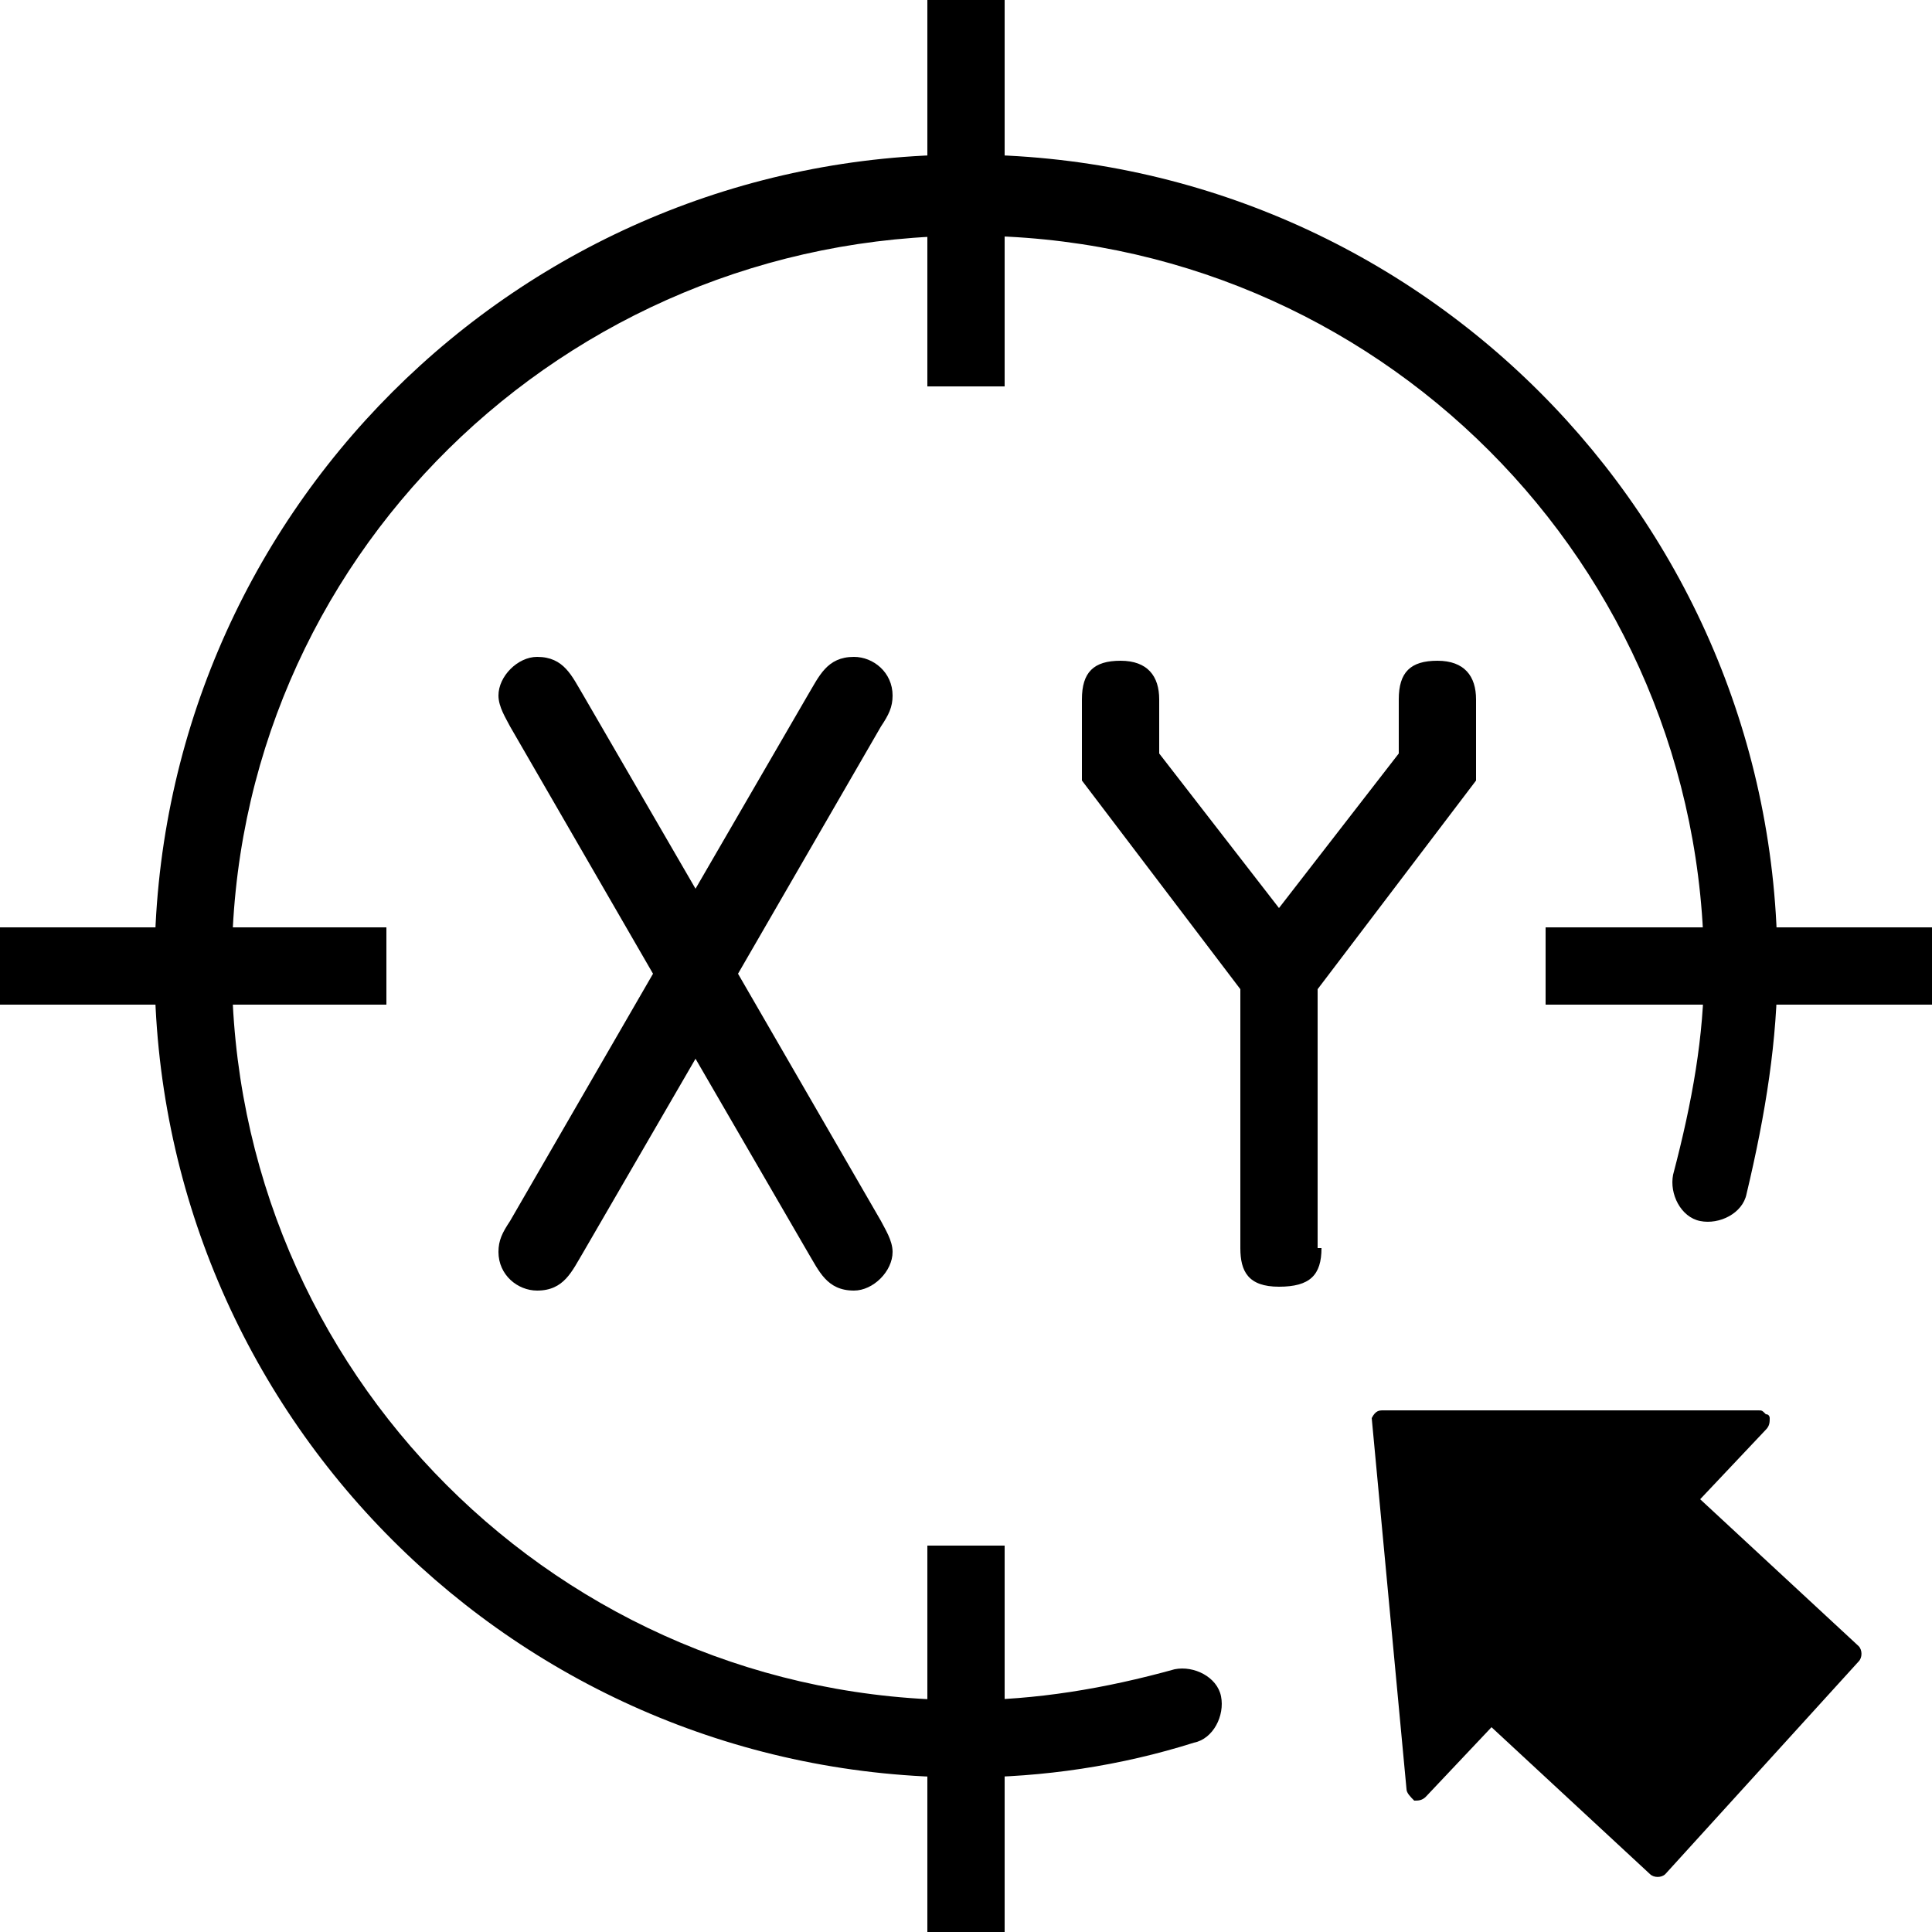 <?xml version="1.0" encoding="utf-8"?>
<!-- Generator: Adobe Illustrator 22.1.0, SVG Export Plug-In . SVG Version: 6.00 Build 0)  -->
<svg version="1.1" id="Layer_1" xmlns="http://www.w3.org/2000/svg" xmlns:xlink="http://www.w3.org/1999/xlink" x="0px" y="0px"
	 viewBox="0 0 50 50" style="enable-background:new 0 0 50 50;" xml:space="preserve">
<style type="text/css">
	.st0{fill:none;stroke:#000000;stroke-width:2;stroke-linecap:round;stroke-linejoin:round;stroke-miterlimit:10;}
	.st1{enable-background:new    ;}
</style>
<rect x="24" y="0" width="2" height="10"/>
<rect x="24" y="40" width="2" height="10"/>
<rect x="40" y="24" width="10" height="2"/>
<rect y="24" width="10" height="2"/>
<path d="M25,46C13.4,46,4,36.6,4,25S13.4,4,25,4c11.6,0,21,9.4,21,21c0,1.9-0.3,3.8-0.8,5.9c-0.1,0.5-0.7,0.8-1.2,0.7
	c-0.5-0.1-0.8-0.7-0.7-1.2c0.5-1.9,0.8-3.6,0.8-5.3c0-10.5-8.5-19-19-19S6,14.5,6,25c0,10.5,8.5,19,19,19c1.8,0,3.6-0.3,5.4-0.8
	c0.5-0.1,1.1,0.2,1.2,0.7c0.1,0.5-0.2,1.1-0.7,1.2C29,45.7,27,46,25,46z"/>
<path class="st0" d="M34.8,42.5"/>
<path class="st0" d="M41.9,35.7"/>
<path d="M35.5,36.7l0.9,9.6c0,0.1,0.1,0.2,0.2,0.3c0.1,0,0.2,0,0.3-0.1l1.7-1.8l4.1,3.8c0.1,0.1,0.3,0.1,0.4,0l5-5.5
	c0.1-0.1,0.1-0.3,0-0.4L44,38.8l1.7-1.8c0.1-0.1,0.1-0.2,0.1-0.3c0,0,0-0.1-0.1-0.1c-0.1-0.1-0.1-0.1-0.2-0.1h-9.7
	C35.7,36.5,35.6,36.5,35.5,36.7C35.5,36.6,35.5,36.6,35.5,36.7z"/>
<g class="st1">
	<path d="M16.9,25.2l-3.7-6.4c-0.1-0.2-0.3-0.5-0.3-0.8c0-0.5,0.5-1,1-1c0.7,0,0.9,0.5,1.2,1l2.9,5l2.9-5c0.3-0.5,0.5-1,1.2-1
		c0.5,0,1,0.4,1,1c0,0.3-0.1,0.5-0.3,0.8l-3.7,6.4l3.7,6.4c0.1,0.2,0.3,0.5,0.3,0.8c0,0.5-0.5,1-1,1c-0.7,0-0.9-0.5-1.2-1l-2.9-5
		l-2.9,5c-0.3,0.5-0.5,1-1.2,1c-0.5,0-1-0.4-1-1c0-0.3,0.1-0.5,0.3-0.8L16.9,25.2z"/>
	<path d="M34.2,32.3c0,0.7-0.3,1-1.1,1s-1-0.4-1-1v-6.7L28,20.2v-2.1c0-0.7,0.3-1,1-1s1,0.4,1,1v1.4l3.1,4l3.1-4v-1.4
		c0-0.7,0.3-1,1-1s1,0.4,1,1v2.1l-4.1,5.4V32.3z"/>
</g>
</svg>
